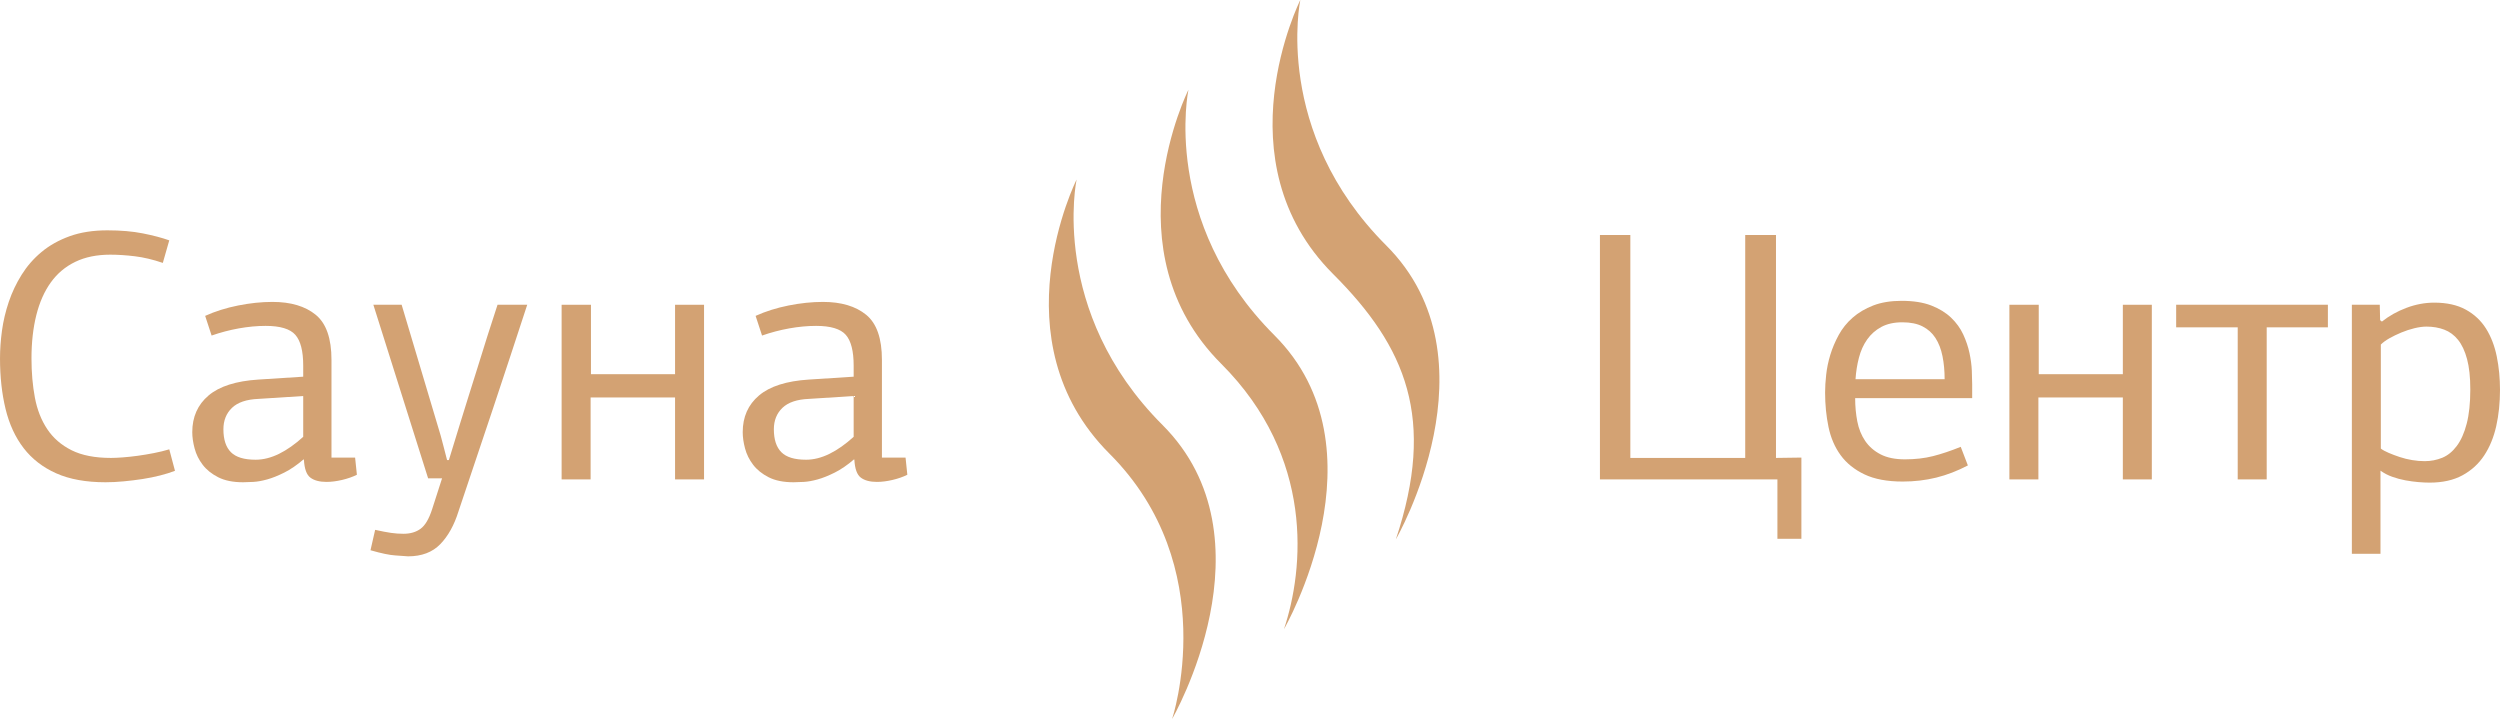 <?xml version="1.0" encoding="UTF-8" standalone="no"?>
<!-- Created with Inkscape (http://www.inkscape.org/) -->

<svg
   xmlns:dc="http://purl.org/dc/elements/1.1/"
   xmlns:cc="http://creativecommons.org/ns#"
   xmlns:rdf="http://www.w3.org/1999/02/22-rdf-syntax-ns#"
   xmlns:svg="http://www.w3.org/2000/svg"
   xmlns="http://www.w3.org/2000/svg"
   xmlns:sodipodi="http://sodipodi.sourceforge.net/DTD/sodipodi-0.dtd"
   xmlns:inkscape="http://www.inkscape.org/namespaces/inkscape"
   id="svg2"
   version="1.1"
   inkscape:version="0.48.5 r10040"
   width="201.2"
   height="57.86"
   xml:space="preserve"
   sodipodi:docname="Vector Smart Object1.ai"><defs
     id="defs6"><clipPath
       clipPathUnits="userSpaceOnUse"
       id="clipPath20"><path
         d="m 0,46.288 160.96,0 L 160.96,0 0,0 0,46.288 z"
         id="path22" /></clipPath></defs><sodipodi:namedview
     pagecolor="#ffffff"
     bordercolor="#666666"
     borderopacity="1"
     objecttolerance="10"
     gridtolerance="10"
     guidetolerance="10"
     inkscape:pageopacity="0"
     inkscape:pageshadow="2"
     inkscape:window-width="640"
     inkscape:window-height="480"
     id="namedview4"
     showgrid="false"
     inkscape:zoom="1.8389662"
     inkscape:cx="100.6"
     inkscape:cy="28.930063"
     inkscape:window-x="0"
     inkscape:window-y="0"
     inkscape:window-maximized="0"
     inkscape:current-layer="g10" /><g
     id="g10"
     inkscape:groupmode="layer"
     inkscape:label="Vector Smart Object1"
     transform="matrix(1.25,0,0,-1.25,0,57.86)"><g
       id="g12"
       transform="translate(114.345,16.805)"><path
         d="m 0,0 1.636,0.023 0,-5.23 -1.544,0 0,3.825 -11.427,0 0,15.736 1.958,0 0,-14.354 7.396,0 0,14.354 1.981,0 L 0,0 z"
         style="fill:#d3a273;fill-opacity:1;fill-rule:nonzero;stroke:none"
         id="path14" /></g><g
       id="g16"><g
         id="g18"
         clip-path="url(#clipPath20)"><g
           id="g24"
           transform="translate(122.484,25.537)"><path
             d="m 0,0 c -0.538,0 -0.99,-0.101 -1.359,-0.3 -0.369,-0.2 -0.672,-0.469 -0.91,-0.806 -0.239,-0.338 -0.415,-0.73 -0.53,-1.175 -0.116,-0.446 -0.189,-0.907 -0.219,-1.382 l 5.737,0 c 0,0.537 -0.046,1.032 -0.138,1.485 -0.092,0.453 -0.242,0.842 -0.45,1.164 C 1.924,-0.691 1.647,-0.442 1.302,-0.266 0.957,-0.089 0.522,0 0,0 m -0.046,1.382 c 0.753,0 1.386,-0.1 1.901,-0.299 0.514,-0.2 0.941,-0.461 1.279,-0.784 0.337,-0.322 0.599,-0.684 0.783,-1.082 0.184,-0.4 0.319,-0.8 0.403,-1.198 0.084,-0.4 0.135,-0.776 0.15,-1.13 0.015,-0.353 0.023,-0.645 0.023,-0.875 l 0,-0.898 -7.534,0 c 0,-0.523 0.046,-1.022 0.138,-1.498 0.092,-0.476 0.261,-0.895 0.507,-1.256 0.246,-0.361 0.576,-0.649 0.991,-0.864 0.415,-0.215 0.936,-0.322 1.567,-0.322 0.66,0 1.263,0.069 1.808,0.207 0.545,0.138 1.141,0.338 1.786,0.599 l 0.46,-1.198 C 3.541,-9.569 2.861,-9.831 2.177,-10 c -0.683,-0.168 -1.402,-0.253 -2.154,-0.253 -0.998,0 -1.82,0.153 -2.465,0.461 -0.645,0.307 -1.156,0.718 -1.532,1.232 -0.377,0.515 -0.638,1.122 -0.784,1.821 -0.146,0.698 -0.219,1.44 -0.219,2.223 0,0.337 0.023,0.718 0.07,1.141 0.046,0.422 0.134,0.848 0.265,1.278 0.13,0.43 0.311,0.856 0.541,1.279 0.231,0.422 0.53,0.795 0.899,1.117 0.368,0.323 0.809,0.584 1.325,0.784 0.514,0.199 1.125,0.299 1.831,0.299"
             style="fill:#d3a273;fill-opacity:1;fill-rule:nonzero;stroke:none"
             id="path26" /></g><g
           id="g28"
           transform="translate(136.677,15.422)"><path
             d="m 0,0 0,5.276 -5.437,0 0,-5.276 -1.867,0 0,11.244 1.889,0 0,-4.47 5.415,0 0,4.47 1.866,0 L 1.866,0 0,0 z"
             style="fill:#d3a273;fill-opacity:1;fill-rule:nonzero;stroke:none"
             id="path30" /></g><g
           id="g32"
           transform="translate(144.073,25.214)"><path
             d="m 0,0 -3.963,0 0,1.452 9.769,0 0,-1.452 -3.94,0 0,-9.792 L 0,-9.792 0,0 z"
             style="fill:#d3a273;fill-opacity:1;fill-rule:nonzero;stroke:none"
             id="path34" /></g><g
           id="g36"
           transform="translate(153.288,17.406)"><path
             d="M 0,0 C 0.123,-0.093 0.293,-0.186 0.508,-0.277 0.725,-0.37 0.96,-0.458 1.214,-0.543 1.469,-0.628 1.735,-0.693 2.012,-0.74 2.29,-0.786 2.56,-0.809 2.822,-0.809 c 0.401,0 0.779,0.074 1.134,0.219 0.354,0.147 0.666,0.401 0.936,0.763 0.27,0.362 0.483,0.839 0.636,1.432 C 5.683,2.198 5.76,2.933 5.76,3.812 5.76,4.597 5.69,5.248 5.551,5.763 5.413,6.279 5.22,6.691 4.973,6.999 4.726,7.307 4.43,7.526 4.083,7.658 3.736,7.789 3.354,7.854 2.938,7.854 2.707,7.854 2.448,7.819 2.163,7.75 1.877,7.681 1.596,7.588 1.318,7.473 1.041,7.357 0.786,7.234 0.555,7.104 0.324,6.972 0.139,6.837 0,6.699 L 0,0 z m 0.069,8.177 c 0.463,0.368 0.99,0.664 1.583,0.886 0.593,0.223 1.19,0.334 1.791,0.334 0.802,0 1.475,-0.149 2.022,-0.448 C 6.012,8.649 6.447,8.242 6.771,7.728 7.094,7.212 7.325,6.613 7.464,5.931 7.603,5.247 7.672,4.528 7.672,3.776 7.672,2.947 7.591,2.171 7.43,1.449 7.268,0.727 7.01,0.098 6.655,-0.44 6.301,-0.978 5.835,-1.404 5.257,-1.719 4.679,-2.034 3.975,-2.191 3.143,-2.191 c -0.216,0 -0.458,0.011 -0.728,0.034 -0.269,0.023 -0.547,0.061 -0.832,0.113 -0.285,0.053 -0.566,0.128 -0.843,0.227 -0.278,0.097 -0.532,0.23 -0.763,0.396 l 0,-5.355 -1.843,0 0,16.036 1.797,0 0.023,-0.991 0.115,-0.092 z"
             style="fill:#d3a273;fill-opacity:1;fill-rule:nonzero;stroke:none"
             id="path38" /></g><g
           id="g40"
           transform="translate(6.912,31.458)"><path
             d="m 0,0 c 0.86,0 1.62,-0.065 2.281,-0.196 0.66,-0.131 1.228,-0.28 1.705,-0.449 L 3.571,-2.097 c -0.63,0.215 -1.229,0.358 -1.797,0.427 -0.568,0.069 -1.099,0.103 -1.59,0.103 -0.86,0 -1.609,-0.153 -2.246,-0.46 -0.638,-0.308 -1.164,-0.749 -1.578,-1.326 -0.415,-0.575 -0.726,-1.278 -0.934,-2.107 -0.207,-0.83 -0.311,-1.76 -0.311,-2.788 0,-0.906 0.073,-1.747 0.219,-2.523 0.146,-0.776 0.411,-1.452 0.795,-2.027 0.384,-0.577 0.906,-1.03 1.567,-1.36 0.66,-0.33 1.505,-0.495 2.534,-0.495 0.2,0 0.453,0.011 0.76,0.034 0.307,0.023 0.63,0.058 0.968,0.104 0.338,0.046 0.684,0.104 1.037,0.173 0.353,0.069 0.683,0.15 0.991,0.242 l 0.368,-1.382 c -0.276,-0.108 -0.595,-0.208 -0.956,-0.3 -0.361,-0.093 -0.741,-0.169 -1.14,-0.231 -0.4,-0.061 -0.803,-0.111 -1.21,-0.149 -0.407,-0.039 -0.795,-0.058 -1.163,-0.058 -1.26,0 -2.32,0.192 -3.18,0.576 -0.86,0.384 -1.559,0.925 -2.097,1.624 -0.537,0.699 -0.925,1.541 -1.163,2.523 -0.238,0.983 -0.357,2.066 -0.357,3.249 0,0.568 0.042,1.164 0.126,1.786 0.085,0.622 0.231,1.239 0.438,1.854 0.208,0.614 0.484,1.198 0.83,1.751 0.346,0.553 0.771,1.041 1.279,1.463 0.507,0.422 1.109,0.76 1.808,1.014 C -1.732,-0.127 -0.921,0 0,0"
             style="fill:#d3a273;fill-opacity:1;fill-rule:nonzero;stroke:none"
             id="path42" /></g><g
           id="g44"
           transform="translate(16.642,20.606)"><path
             d="m 0,0 c -0.768,-0.031 -1.336,-0.223 -1.705,-0.576 -0.369,-0.354 -0.553,-0.815 -0.553,-1.382 0,-0.661 0.161,-1.152 0.484,-1.475 0.322,-0.323 0.852,-0.484 1.589,-0.484 0.492,0 0.995,0.127 1.51,0.38 0.514,0.254 1.032,0.619 1.555,1.095 l 0,2.626 L 0,0 z m 4.7,-3.779 1.521,0 0.115,-1.106 C 6.059,-5.023 5.74,-5.134 5.379,-5.219 5.019,-5.303 4.685,-5.345 4.377,-5.345 3.932,-5.345 3.586,-5.253 3.341,-5.069 3.095,-4.885 2.957,-4.5 2.926,-3.917 L 2.903,-3.894 C 2.473,-4.263 2.058,-4.547 1.659,-4.746 1.259,-4.946 0.895,-5.092 0.564,-5.184 0.234,-5.276 -0.065,-5.33 -0.334,-5.345 -0.603,-5.36 -0.822,-5.368 -0.991,-5.368 c -0.645,0 -1.178,0.107 -1.601,0.322 -0.423,0.215 -0.757,0.484 -1.002,0.807 -0.246,0.322 -0.419,0.671 -0.518,1.048 -0.101,0.376 -0.151,0.726 -0.151,1.048 0,0.983 0.35,1.77 1.049,2.362 0.698,0.591 1.77,0.933 3.214,1.025 l 2.88,0.185 0,0.714 C 2.88,3.08 2.711,3.74 2.373,4.124 2.035,4.508 1.397,4.7 0.461,4.7 -0.092,4.7 -0.668,4.646 -1.267,4.539 -1.866,4.431 -2.45,4.277 -3.018,4.078 l -0.415,1.267 c 0.645,0.292 1.351,0.514 2.12,0.668 0.768,0.154 1.505,0.231 2.211,0.231 1.183,0 2.113,-0.277 2.789,-0.83 C 4.362,4.861 4.7,3.894 4.7,2.511 l 0,-6.29 z"
             style="fill:#d3a273;fill-opacity:1;fill-rule:nonzero;stroke:none"
             id="path46" /></g><g
           id="g48"
           transform="translate(29.614,18.994)"><path
             d="m 0,0 c 0.153,0.507 0.33,1.075 0.53,1.705 0.199,0.629 0.403,1.279 0.611,1.947 0.207,0.668 0.418,1.344 0.633,2.027 0.215,0.683 0.43,1.348 0.645,1.993 l 1.912,0 C 3.978,6.597 3.617,5.499 3.249,4.377 2.88,3.256 2.507,2.131 2.131,1.002 1.754,-0.127 1.378,-1.248 1.002,-2.362 c -0.377,-1.114 -0.741,-2.2 -1.094,-3.26 -0.277,-0.891 -0.668,-1.597 -1.176,-2.12 -0.506,-0.521 -1.197,-0.783 -2.073,-0.783 -0.169,0.016 -0.442,0.035 -0.818,0.058 -0.377,0.023 -0.91,0.134 -1.601,0.334 l 0.299,1.313 c 0.415,-0.092 0.757,-0.157 1.026,-0.196 0.268,-0.038 0.533,-0.057 0.795,-0.057 0.445,0 0.813,0.108 1.105,0.323 0.292,0.214 0.538,0.629 0.738,1.243 l 0.645,2.005 -0.899,0 -3.525,11.174 1.821,0 2.303,-7.718 c 0.154,-0.492 0.28,-0.941 0.381,-1.348 0.099,-0.407 0.18,-0.718 0.241,-0.933 l 0.116,0 L 0,0 z"
             style="fill:#d3a273;fill-opacity:1;fill-rule:nonzero;stroke:none"
             id="path50" /></g><g
           id="g52"
           transform="translate(43.463,15.422)"><path
             d="m 0,0 0,5.276 -5.437,0 0,-5.276 -1.867,0 0,11.244 1.889,0 0,-4.47 5.415,0 0,4.47 1.866,0 L 1.866,0 0,0 z"
             style="fill:#d3a273;fill-opacity:1;fill-rule:nonzero;stroke:none"
             id="path54" /></g><g
           id="g56"
           transform="translate(52.082,20.606)"><path
             d="m 0,0 c -0.768,-0.031 -1.336,-0.223 -1.705,-0.576 -0.369,-0.354 -0.553,-0.815 -0.553,-1.382 0,-0.661 0.161,-1.152 0.484,-1.475 0.322,-0.323 0.852,-0.484 1.589,-0.484 0.492,0 0.995,0.127 1.51,0.38 0.514,0.254 1.032,0.619 1.555,1.095 l 0,2.626 L 0,0 z m 4.7,-3.779 1.521,0 0.115,-1.106 C 6.059,-5.023 5.74,-5.134 5.379,-5.219 5.019,-5.303 4.684,-5.345 4.377,-5.345 3.932,-5.345 3.586,-5.253 3.341,-5.069 3.095,-4.885 2.957,-4.5 2.926,-3.917 L 2.903,-3.894 C 2.473,-4.263 2.058,-4.547 1.659,-4.746 1.259,-4.946 0.895,-5.092 0.564,-5.184 0.234,-5.276 -0.065,-5.33 -0.334,-5.345 -0.603,-5.36 -0.822,-5.368 -0.991,-5.368 c -0.645,0 -1.178,0.107 -1.601,0.322 -0.423,0.215 -0.757,0.484 -1.002,0.807 -0.246,0.322 -0.419,0.671 -0.519,1.048 -0.1,0.376 -0.15,0.726 -0.15,1.048 0,0.983 0.349,1.77 1.049,2.362 0.698,0.591 1.77,0.933 3.214,1.025 l 2.88,0.185 0,0.714 C 2.88,3.08 2.711,3.74 2.373,4.124 2.035,4.508 1.397,4.7 0.461,4.7 -0.092,4.7 -0.668,4.646 -1.267,4.539 -1.866,4.431 -2.451,4.277 -3.018,4.078 l -0.415,1.267 c 0.645,0.292 1.351,0.514 2.12,0.668 0.768,0.154 1.505,0.231 2.211,0.231 1.183,0 2.112,-0.277 2.789,-0.83 C 4.362,4.861 4.7,3.894 4.7,2.511 l 0,-6.29 z"
             style="fill:#d3a273;fill-opacity:1;fill-rule:nonzero;stroke:none"
             id="path58" /></g><g
           id="g60"
           transform="translate(74.847,18.926)"><path
             d="m 0,0 c 7.327,-7.328 0.619,-18.926 0.619,-18.926 0,0 3.261,9.785 -4.038,17.084 -7.299,7.299 -2.112,17.644 -2.112,17.644 0,0 -1.796,-8.475 5.531,-15.802"
             style="fill:#d3a273;fill-opacity:1;fill-rule:nonzero;stroke:none"
             id="path62" /></g><g
           id="g64"
           transform="translate(82.048,24.706)"><path
             d="m 0,0 c 7.327,-7.328 0.619,-18.926 0.619,-18.926 1.295,3.885 1.967,11.08 -4.038,17.084 -7.299,7.299 -2.112,17.644 -2.112,17.644 0,0 -1.795,-8.475 5.531,-15.802"
             style="fill:#d3a273;fill-opacity:1;fill-rule:nonzero;stroke:none"
             id="path66" /></g><g
           id="g68"
           transform="translate(89.251,30.486)"><path
             d="m 0,0 c 7.327,-7.328 0.619,-18.926 0.619,-18.926 2.589,7.77 0.672,12.374 -4.038,17.084 -7.299,7.299 -2.112,17.644 -2.112,17.644 0,0 -1.796,-8.475 5.531,-15.802"
             style="fill:#d3a273;fill-opacity:1;fill-rule:nonzero;stroke:none"
             id="path70" /></g></g></g></g></svg>